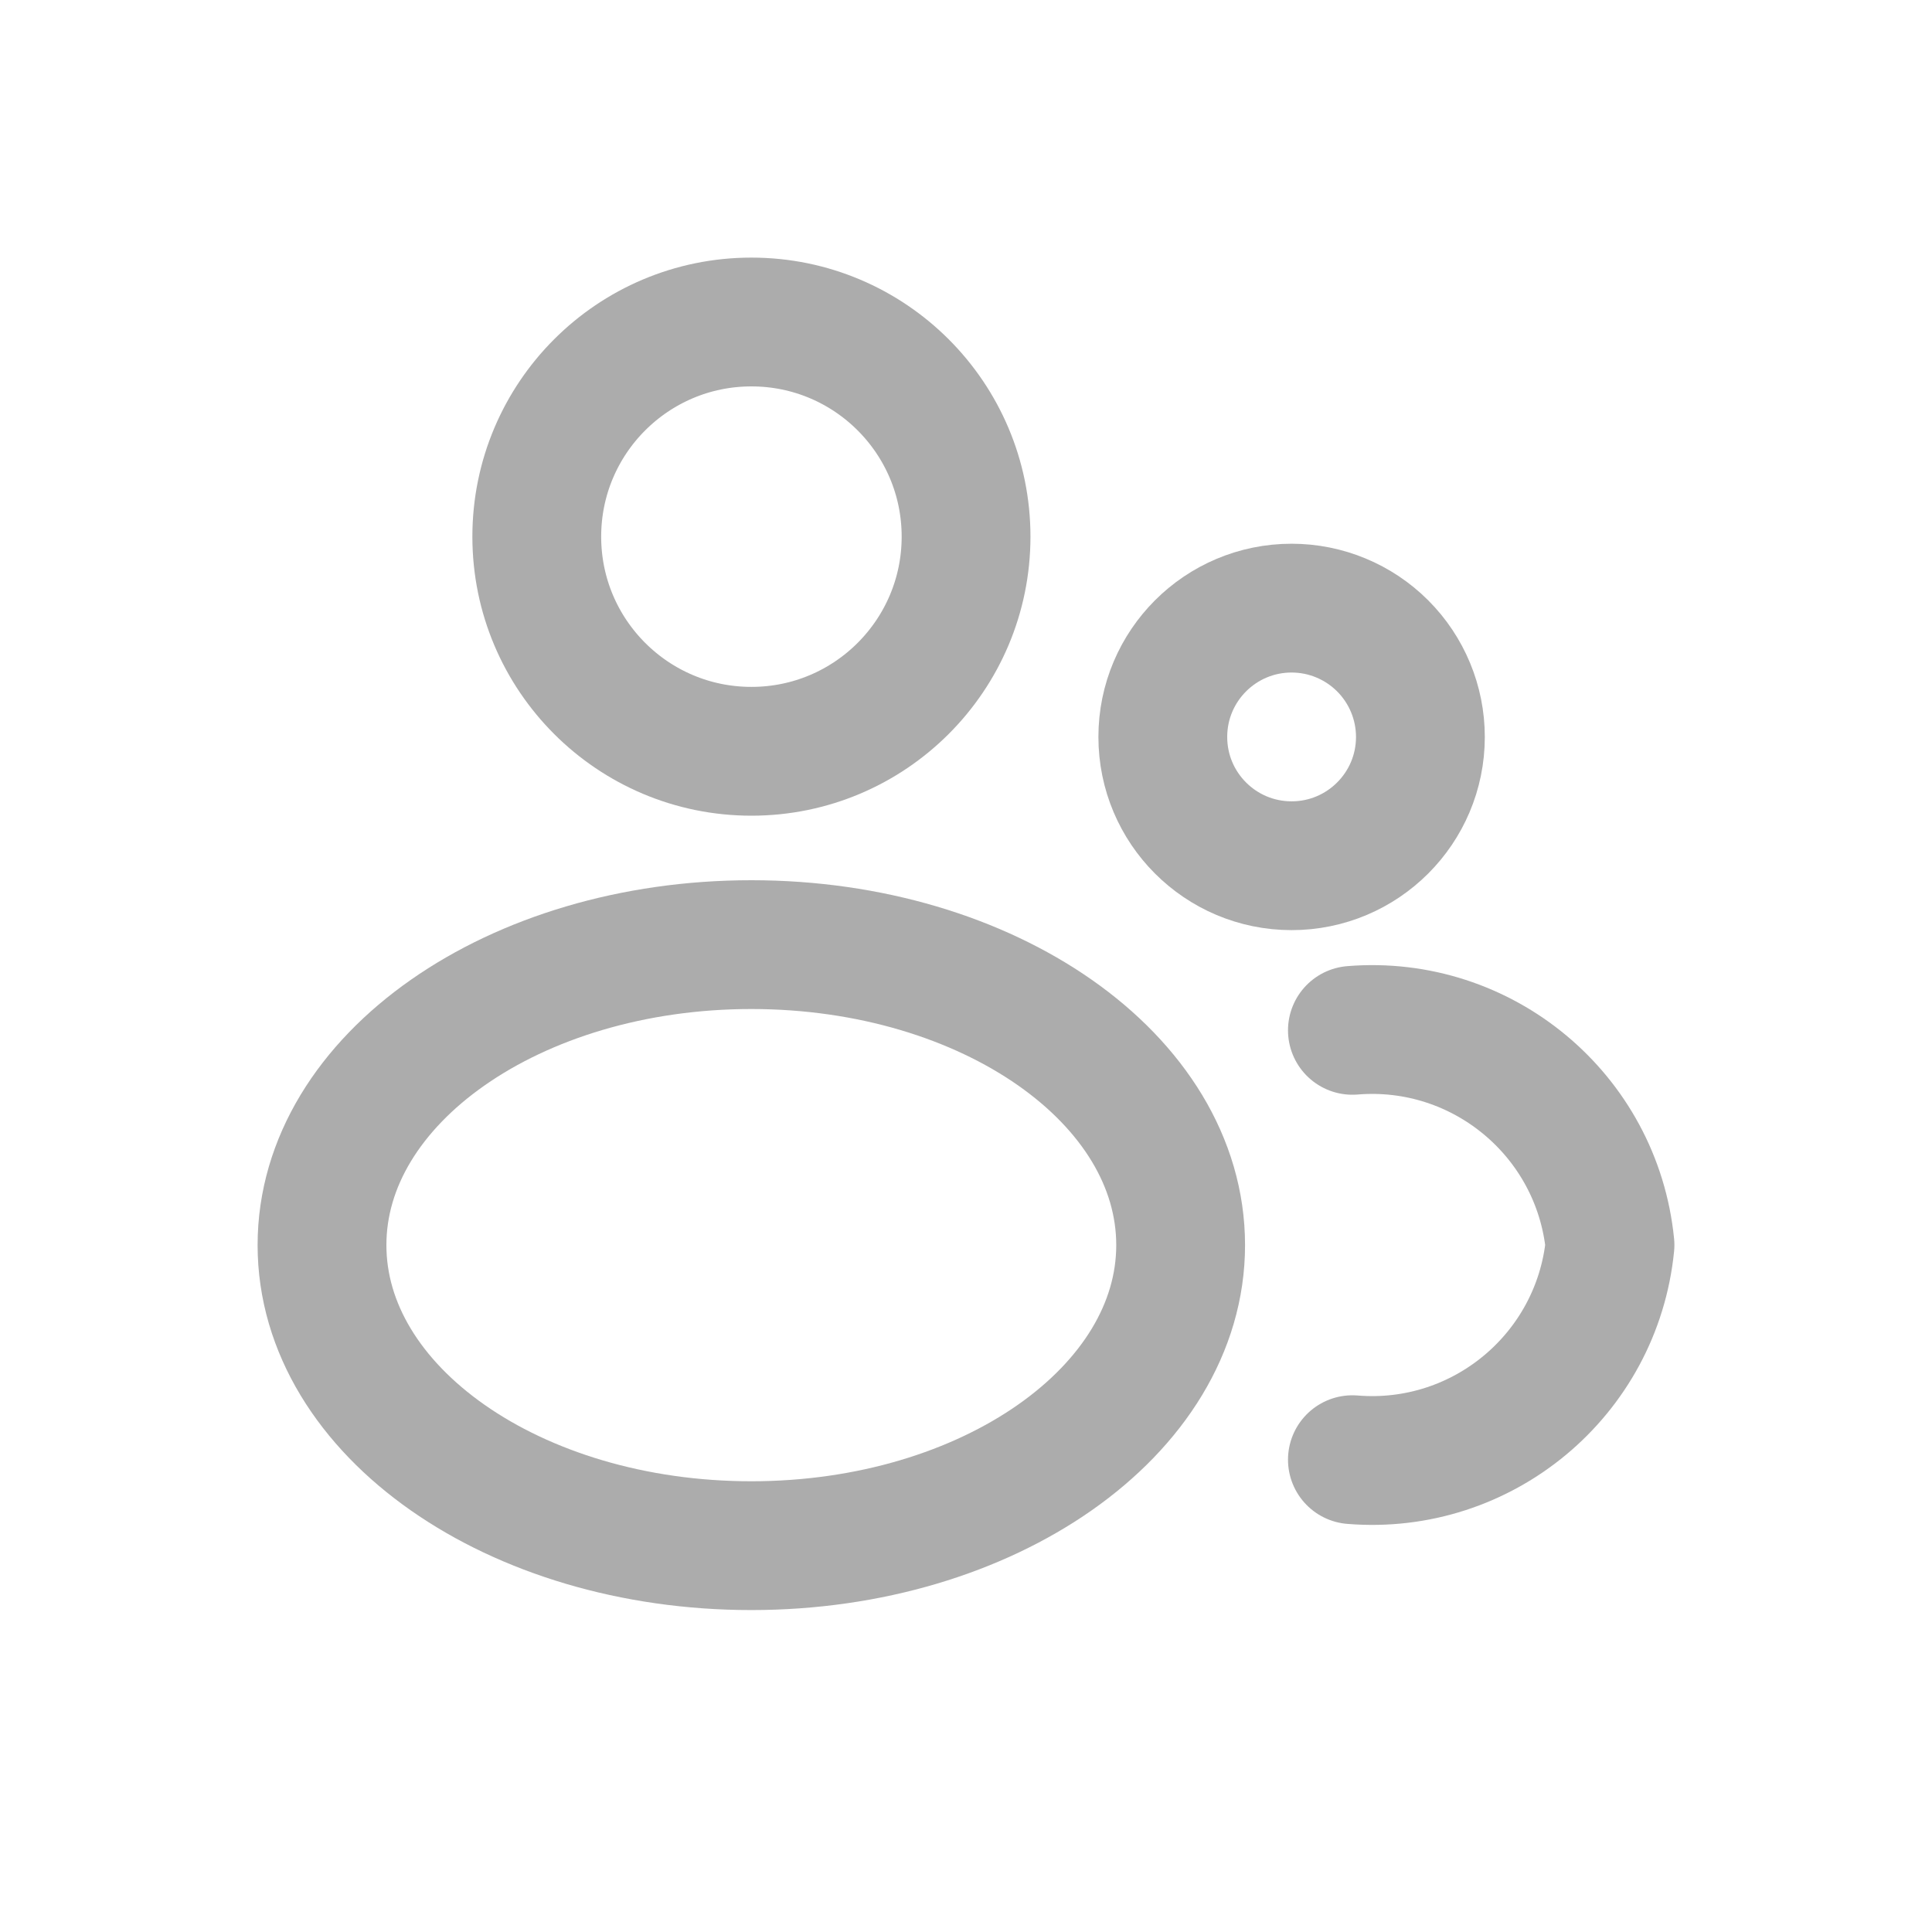 <svg width="30" height="30" viewBox="0 0 30 30" fill="none" xmlns="http://www.w3.org/2000/svg">
<path fill-rule="evenodd" clip-rule="evenodd" d="M15.001 8.333C15.001 10.174 13.508 11.666 11.668 11.666C9.827 11.666 8.335 10.174 8.335 8.333C8.335 6.492 9.827 5 11.668 5C13.508 5 15.001 6.492 15.001 8.333Z" stroke="#ACACAC" stroke-width="2" stroke-linecap="round" stroke-linejoin="round"/>
<path fill-rule="evenodd" clip-rule="evenodd" d="M18.333 19.334C18.333 21.905 15.349 24.001 11.666 24.001C7.983 24.001 5 21.911 5 19.334C5 16.756 7.984 14.668 11.667 14.668C15.35 14.668 18.333 16.756 18.333 19.334Z" stroke="#ACACAC" stroke-width="2" stroke-linecap="round" stroke-linejoin="round"/>
<path fill-rule="evenodd" clip-rule="evenodd" d="M22.056 11.443C22.056 12.548 21.16 13.443 20.056 13.443C18.951 13.443 18.056 12.548 18.056 11.443C18.056 10.339 18.951 9.443 20.056 9.443C20.586 9.443 21.095 9.654 21.47 10.029C21.845 10.404 22.056 10.913 22.056 11.443Z" stroke="#ACACAC" stroke-width="2" stroke-linecap="round" stroke-linejoin="round"/>
<path d="M21 22.666C23.02 22.832 24.799 21.348 25 19.332C24.799 17.316 23.019 15.833 21 15.999" stroke="#ACACAC" stroke-width="2" stroke-linecap="round" stroke-linejoin="round"/>
</svg>

